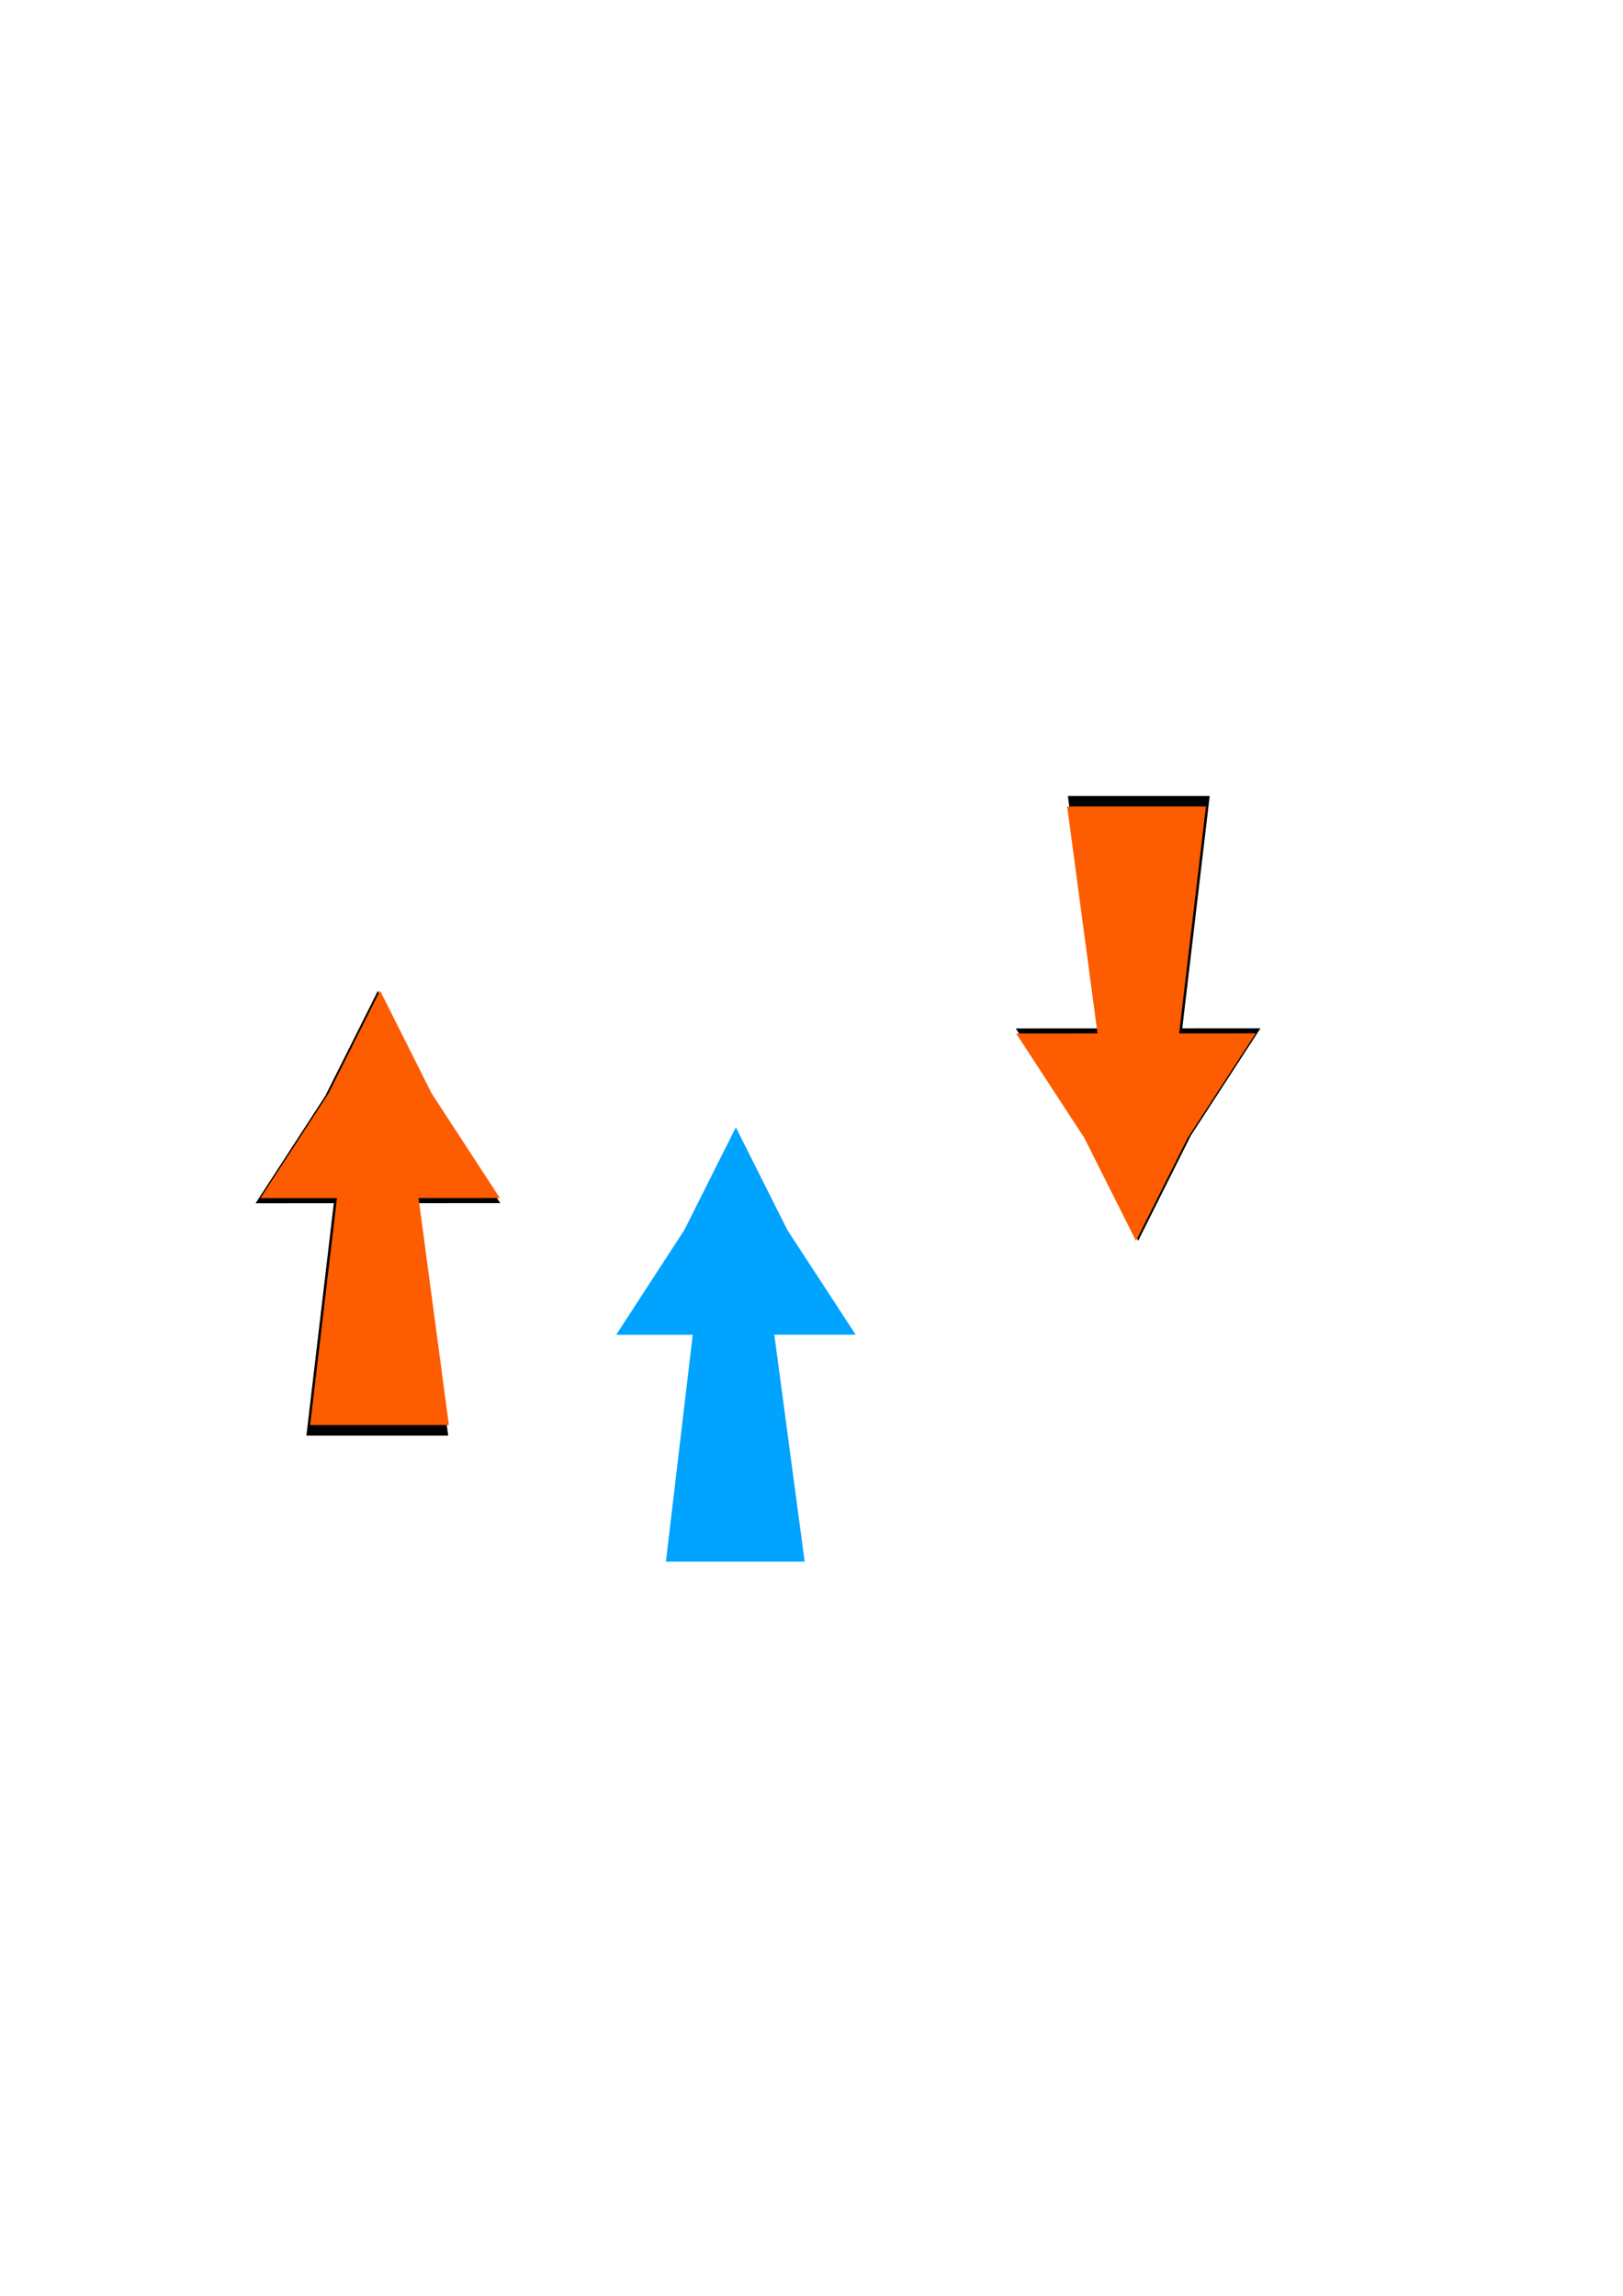 <?xml version="1.0" encoding="UTF-8" standalone="no"?>
<!-- Created with Inkscape (http://www.inkscape.org/) -->

<svg
   width="210mm"
   height="297mm"
   viewBox="0 0 210 297"
   version="1.1"
   id="svg1"
   inkscape:version="1.4 (86a8ad7, 2024-10-11)"
   sodipodi:docname="DibujosRumba.svg"
   xmlns:inkscape="http://www.inkscape.org/namespaces/inkscape"
   xmlns:sodipodi="http://sodipodi.sourceforge.net/DTD/sodipodi-0.dtd"
   xmlns="http://www.w3.org/2000/svg"
   xmlns:svg="http://www.w3.org/2000/svg">
  <sodipodi:namedview
     id="namedview1"
     pagecolor="#ffffff"
     bordercolor="#000000"
     borderopacity="0.25"
     inkscape:showpageshadow="2"
     inkscape:pageopacity="0.0"
     inkscape:pagecheckerboard="0"
     inkscape:deskcolor="#d1d1d1"
     inkscape:document-units="mm"
     inkscape:zoom="1.5768098"
     inkscape:cx="416.98118"
     inkscape:cy="569.82143"
     inkscape:window-width="1920"
     inkscape:window-height="1129"
     inkscape:window-x="1912"
     inkscape:window-y="-8"
     inkscape:window-maximized="1"
     inkscape:current-layer="layer1" />
  <defs
     id="defs1" />
  <g
     inkscape:label="Capa 1"
     inkscape:groupmode="layer"
     id="layer1">
    <path
       id="rect1"
       style="fill:#00a3fe;fill-opacity:1;stroke:none;stroke-width:0.665;stroke-dasharray:none;stroke-opacity:1"
       d="m 89.853,170.817 10.068,-0.168 4.195,31.378 H 86.161 Z"
       sodipodi:nodetypes="ccccc" />
    <path
       id="path1"
       style="fill:#00a3fe;stroke-width:0.665;stroke:none"
       inkscape:transform-center-x="-2.9943301"
       inkscape:transform-center-y="-6.5711682"
       transform="rotate(-23.806,100.417,-6.335)"
       d="m 37.586,161.588 -28.354,-12.491 13.535,-8.843 11.464,-9.465 0.738,14.848 z"
       sodipodi:nodetypes="cccccc" />
    <g
       id="g1"
       transform="matrix(1.022,0,0,1.024,-100.091,-4.115)"
       style="fill:#000000">
      <path
         id="rect1-8"
         style="fill:#000000;fill-opacity:1;stroke:none;stroke-width:0.665;stroke-dasharray:none;stroke-opacity:1"
         d="m 140.417,154.172 10.068,-0.168 4.195,31.378 h -17.954 z"
         sodipodi:nodetypes="ccccc" />
      <path
         id="path1-8"
         style="fill:#000000;stroke:none;stroke-width:0.665"
         inkscape:transform-center-x="-2.9943301"
         inkscape:transform-center-y="-6.5711682"
         d="m 161.278,156.016 -30.983,0.017 8.814,-13.554 6.668,-13.287 6.668,13.287 z"
         sodipodi:nodetypes="cccccc" />
    </g>
    <g
       id="g2"
       transform="translate(-96.598,-1.029)"
       style="stroke:none;stroke-opacity:1;fill:#fe5c00;fill-opacity:1">
      <path
         id="rect1-8-1"
         style="fill:#fe5c00;fill-opacity:1;stroke:none;stroke-width:0.665;stroke-dasharray:none;stroke-opacity:1"
         d="m 140.417,154.172 10.068,-0.168 4.195,31.378 h -17.954 z"
         sodipodi:nodetypes="ccccc" />
      <path
         id="path1-8-7"
         style="fill:#fe5c00;stroke:none;stroke-width:0.665;stroke-opacity:1;fill-opacity:1"
         inkscape:transform-center-x="-2.9943301"
         inkscape:transform-center-y="-6.5711682"
         d="m 161.278,156.016 -30.983,0.017 8.814,-13.554 6.668,-13.287 6.668,13.287 z"
         sodipodi:nodetypes="cccccc" />
    </g>
    <g
       id="g4"
       transform="rotate(180,143.704,141.743)">
      <g
         id="g2-7"
         transform="matrix(1.022,0,0,1.024,-8.848,-9.318)"
         style="fill:#000000">
        <path
           id="rect1-8-6"
           style="fill:#000000;fill-opacity:1;stroke:none;stroke-width:0.665;stroke-dasharray:none;stroke-opacity:1"
           d="m 140.417,154.172 10.068,-0.168 4.195,31.378 h -17.954 z"
           sodipodi:nodetypes="ccccc" />
        <path
           id="path1-8-1"
           style="fill:#000000;stroke:none;stroke-width:0.665"
           inkscape:transform-center-x="-2.9943301"
           inkscape:transform-center-y="-6.5711682"
           d="m 161.278,156.016 -30.983,0.017 8.814,-13.554 6.668,-13.287 6.668,13.287 z"
           sodipodi:nodetypes="cccccc" />
      </g>
      <g
         id="g3"
         transform="translate(-5.354,-6.231)"
         style="fill:#fe5c00;fill-opacity:1;stroke:none;stroke-opacity:1">
        <path
           id="rect1-8-1-4"
           style="fill:#fe5c00;fill-opacity:1;stroke:none;stroke-width:0.665;stroke-dasharray:none;stroke-opacity:1"
           d="m 140.417,154.172 10.068,-0.168 4.195,31.378 h -17.954 z"
           sodipodi:nodetypes="ccccc" />
        <path
           id="path1-8-7-2"
           style="fill:#fe5c00;fill-opacity:1;stroke:none;stroke-width:0.665;stroke-opacity:1"
           inkscape:transform-center-x="-2.9943301"
           inkscape:transform-center-y="-6.5711682"
           d="m 161.278,156.016 -30.983,0.017 8.814,-13.554 6.668,-13.287 6.668,13.287 z"
           sodipodi:nodetypes="cccccc" />
      </g>
    </g>
  </g>
</svg>
